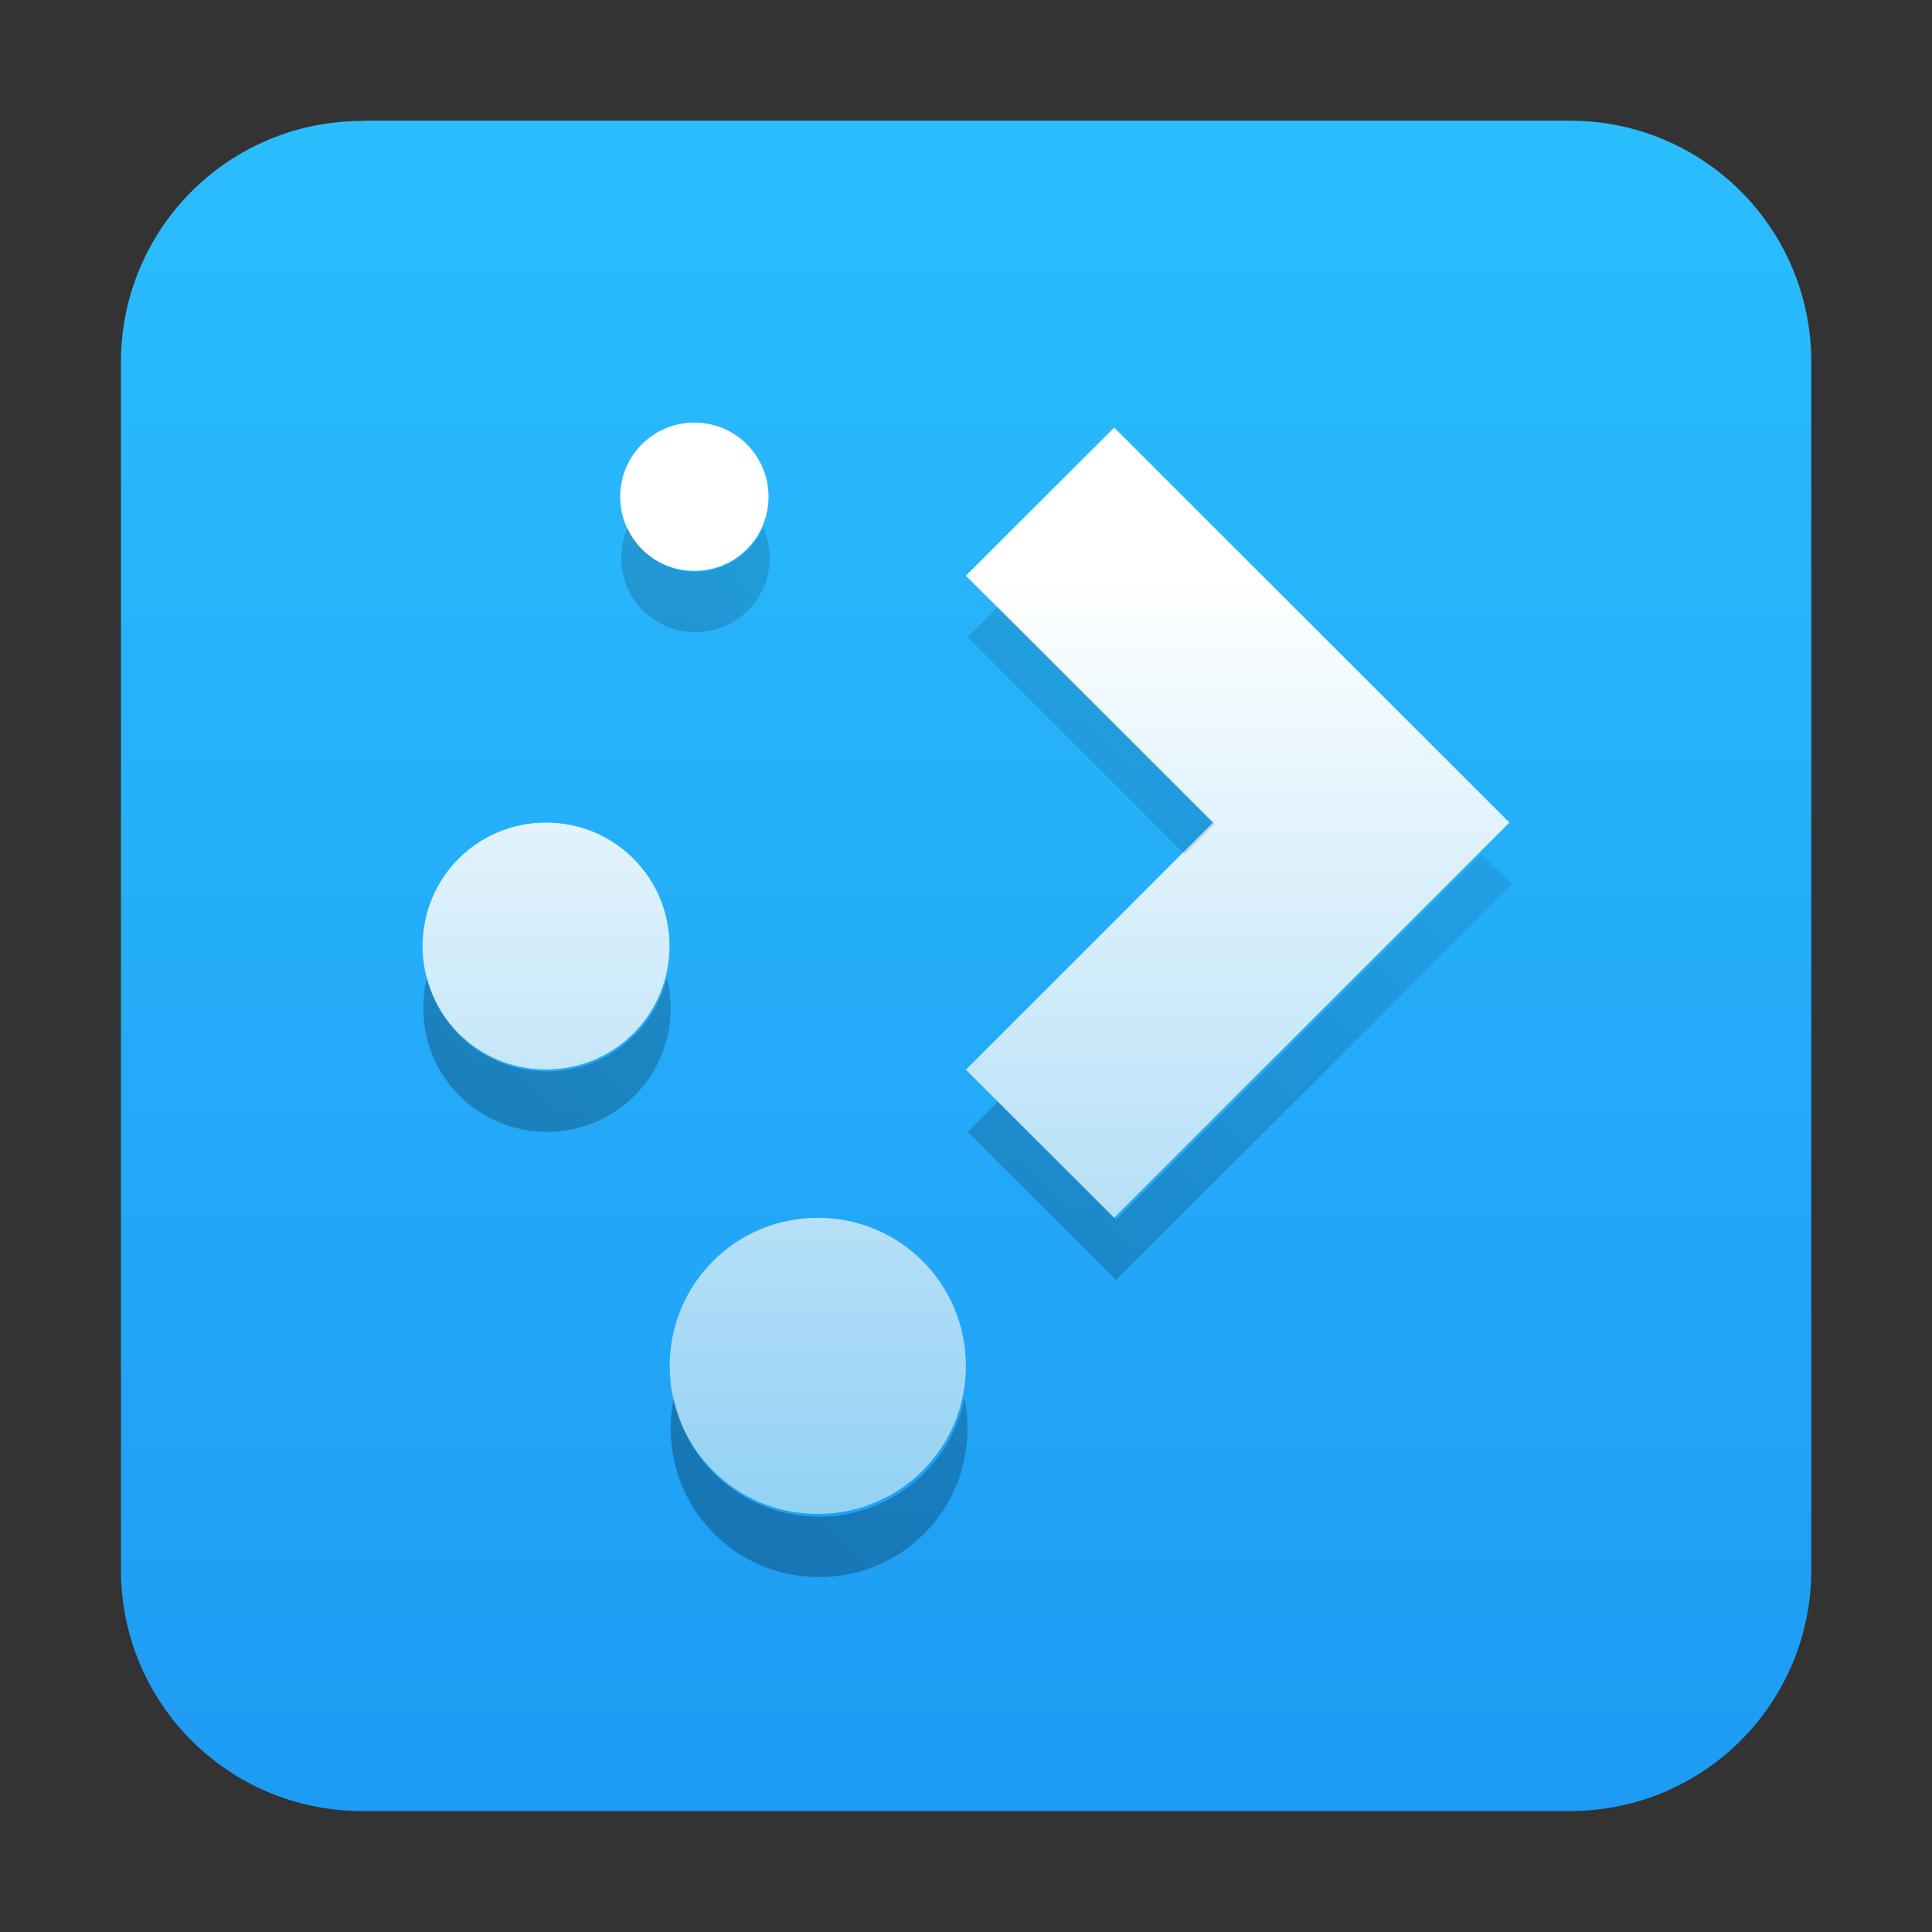 <?xml version="1.0" encoding="UTF-8" standalone="no"?>
<!-- Created with Inkscape (http://www.inkscape.org/) -->

<svg
   width="32"
   height="32"
   viewBox="0 0 8.467 8.467"
   version="1.1"
   id="svg5"
   inkscape:version="1.1.1 (3bf5ae0d25, 2021-09-20, custom)"
   sodipodi:docname="plasma.svg"
   xmlns:inkscape="http://www.inkscape.org/namespaces/inkscape"
   xmlns:sodipodi="http://sodipodi.sourceforge.net/DTD/sodipodi-0.dtd"
   xmlns:xlink="http://www.w3.org/1999/xlink"
   xmlns="http://www.w3.org/2000/svg"
   xmlns:svg="http://www.w3.org/2000/svg">
  <rect x="0" y="0" width="8.467" height="8.467" fill="#333333" stroke="none"/>
  <sodipodi:namedview
     id="namedview7"
     pagecolor="#ffffff"
     bordercolor="#666666"
     borderopacity="1.0"
     inkscape:pageshadow="2"
     inkscape:pageopacity="0.0"
     inkscape:pagecheckerboard="0"
     inkscape:document-units="px"
     showgrid="false"
     units="px"
     height="48px"
     inkscape:zoom="5.656854"
     inkscape:cx="-14.142136"
     inkscape:cy="20.948039"
     inkscape:window-width="1920"
     inkscape:window-height="1011"
     inkscape:window-x="0"
     inkscape:window-y="0"
     inkscape:window-maximized="1"
     inkscape:current-layer="svg5"
     inkscape:lockguides="true" />
  <defs
     id="defs2">
    <linearGradient
       inkscape:collect="always"
       id="linearGradient1261">
      <stop
         style="stop-color:#1d99f3;stop-opacity:1;"
         offset="0"
         id="stop1257" />
      <stop
         style="stop-color:#2bc0ff;stop-opacity:1"
         offset="1"
         id="stop1259" />
    </linearGradient>
    <linearGradient
       inkscape:collect="always"
       xlink:href="#linearGradient1498"
       id="linearGradient1500"
       x1="5.556"
       y1="7.157"
       x2="5.556"
       y2="14.036"
       gradientUnits="userSpaceOnUse"
       gradientTransform="matrix(0.818,0,0,0.818,-2.694,-3.343)" />
    <linearGradient
       inkscape:collect="always"
       id="linearGradient1498">
      <stop
         style="stop-color:#ffffff;stop-opacity:1;"
         offset="0"
         id="stop1494" />
      <stop
         style="stop-color:#6cc1ef;stop-opacity:1"
         offset="1"
         id="stop1496" />
    </linearGradient>
    <linearGradient
       inkscape:collect="always"
       id="linearGradient6263">
      <stop
         style="stop-color:#000000;stop-opacity:1;"
         offset="0"
         id="stop6259" />
      <stop
         style="stop-color:#000000;stop-opacity:0;"
         offset="1"
         id="stop6261" />
    </linearGradient>
    <linearGradient
       inkscape:collect="always"
       xlink:href="#linearGradient1261"
       id="linearGradient1263"
       x1="10.583"
       y1="16.933"
       x2="10.583"
       y2="6.3308715e-07"
       gradientUnits="userSpaceOnUse"
       gradientTransform="scale(0.5)" />
    <linearGradient
       inkscape:collect="always"
       xlink:href="#linearGradient6263"
       id="linearGradient2408"
       x1="46.292"
       y1="69.931"
       x2="86.292"
       y2="31.931"
       gradientUnits="userSpaceOnUse"
       gradientTransform="matrix(0.5,0,0,0.5,-15.394,-9.672)" />
  </defs>
  <path
     id="rect863"
     style="fill:url(#linearGradient1263);fill-opacity:1;stroke-width:0.132"
     d="m 1.588,0.529 h 5.292 c 0.586,0 1.058,0.472 1.058,1.058 v 5.292 c 0,0.586 -0.472,1.058 -1.058,1.058 H 1.588 c -0.586,0 -1.058,-0.472 -1.058,-1.058 V 1.588 c 0,-0.586 0.472,-1.058 1.058,-1.058 z" />
  <path
     id="path8"
     style="isolation:auto;mix-blend-mode:normal;fill:url(#linearGradient1500);fill-opacity:1;stroke-width:0.216"
     d="m 3.043,1.852 c -0.18,0 -0.325,0.145 -0.325,0.325 0,0.18 0.145,0.325 0.325,0.325 0.18,0 0.325,-0.145 0.325,-0.325 0,-0.18 -0.145,-0.325 -0.325,-0.325 z M 4.883,1.874 4.233,2.523 5.316,3.605 4.233,4.688 4.883,5.337 6.615,3.605 Z M 2.393,3.605 c -0.3,0 -0.541,0.241 -0.541,0.541 0,0.3 0.241,0.541 0.541,0.541 0.3,0 0.541,-0.241 0.541,-0.541 0,-0.3 -0.241,-0.541 -0.541,-0.541 z m 1.191,1.732 c -0.36,0 -0.649,0.29 -0.649,0.649 0,0.36 0.29,0.649 0.649,0.649 0.36,0 0.649,-0.29 0.649,-0.649 0,-0.36 -0.29,-0.649 -0.649,-0.649 z" />
  <path
     id="path8-7"
     style="opacity:0.3;isolation:auto;mix-blend-mode:normal;fill:url(#linearGradient2408);fill-opacity:1;stroke-width:0.864"
     d="m 10.379,8.727 c -0.068,0.153 -0.105,0.322 -0.105,0.5 0,0.68 0.547,1.229 1.227,1.229 0.68,0 1.227,-0.549 1.227,-1.229 0,-0.178 -0.038,-0.347 -0.105,-0.5 C 12.43,9.156 12.001,9.455 11.5,9.455 c -0.501,0 -0.93,-0.299 -1.121,-0.729 z M 16.5,10.035 l -0.5,0.5 3.592,3.592 0.5,-0.5 z m 8,4.092 -6.045,6.045 L 16.5,18.219 l -0.5,0.5 2.455,2.453 L 25,14.627 Z M 7.061,16.172 C 7.021,16.332 7,16.499 7,16.672 c 0,1.133 0.912,2.047 2.045,2.047 1.133,0 2.047,-0.914 2.047,-2.047 0,-0.173 -0.022,-0.34 -0.062,-0.5 -0.222,0.89 -1.023,1.547 -1.984,1.547 -0.961,0 -1.763,-0.656 -1.984,-1.547 z m 4.08,6.955 c -0.033,0.161 -0.049,0.329 -0.049,0.5 0,1.36 1.093,2.455 2.453,2.455 C 14.905,26.082 16,24.987 16,23.627 c 0,-0.171 -0.016,-0.339 -0.049,-0.5 -0.23,1.119 -1.218,1.955 -2.406,1.955 -1.189,0 -2.175,-0.836 -2.404,-1.955 z"
     transform="scale(0.265)"
     sodipodi:nodetypes="ccsscsccccccccccccccssscsccssscsc" />
</svg>
